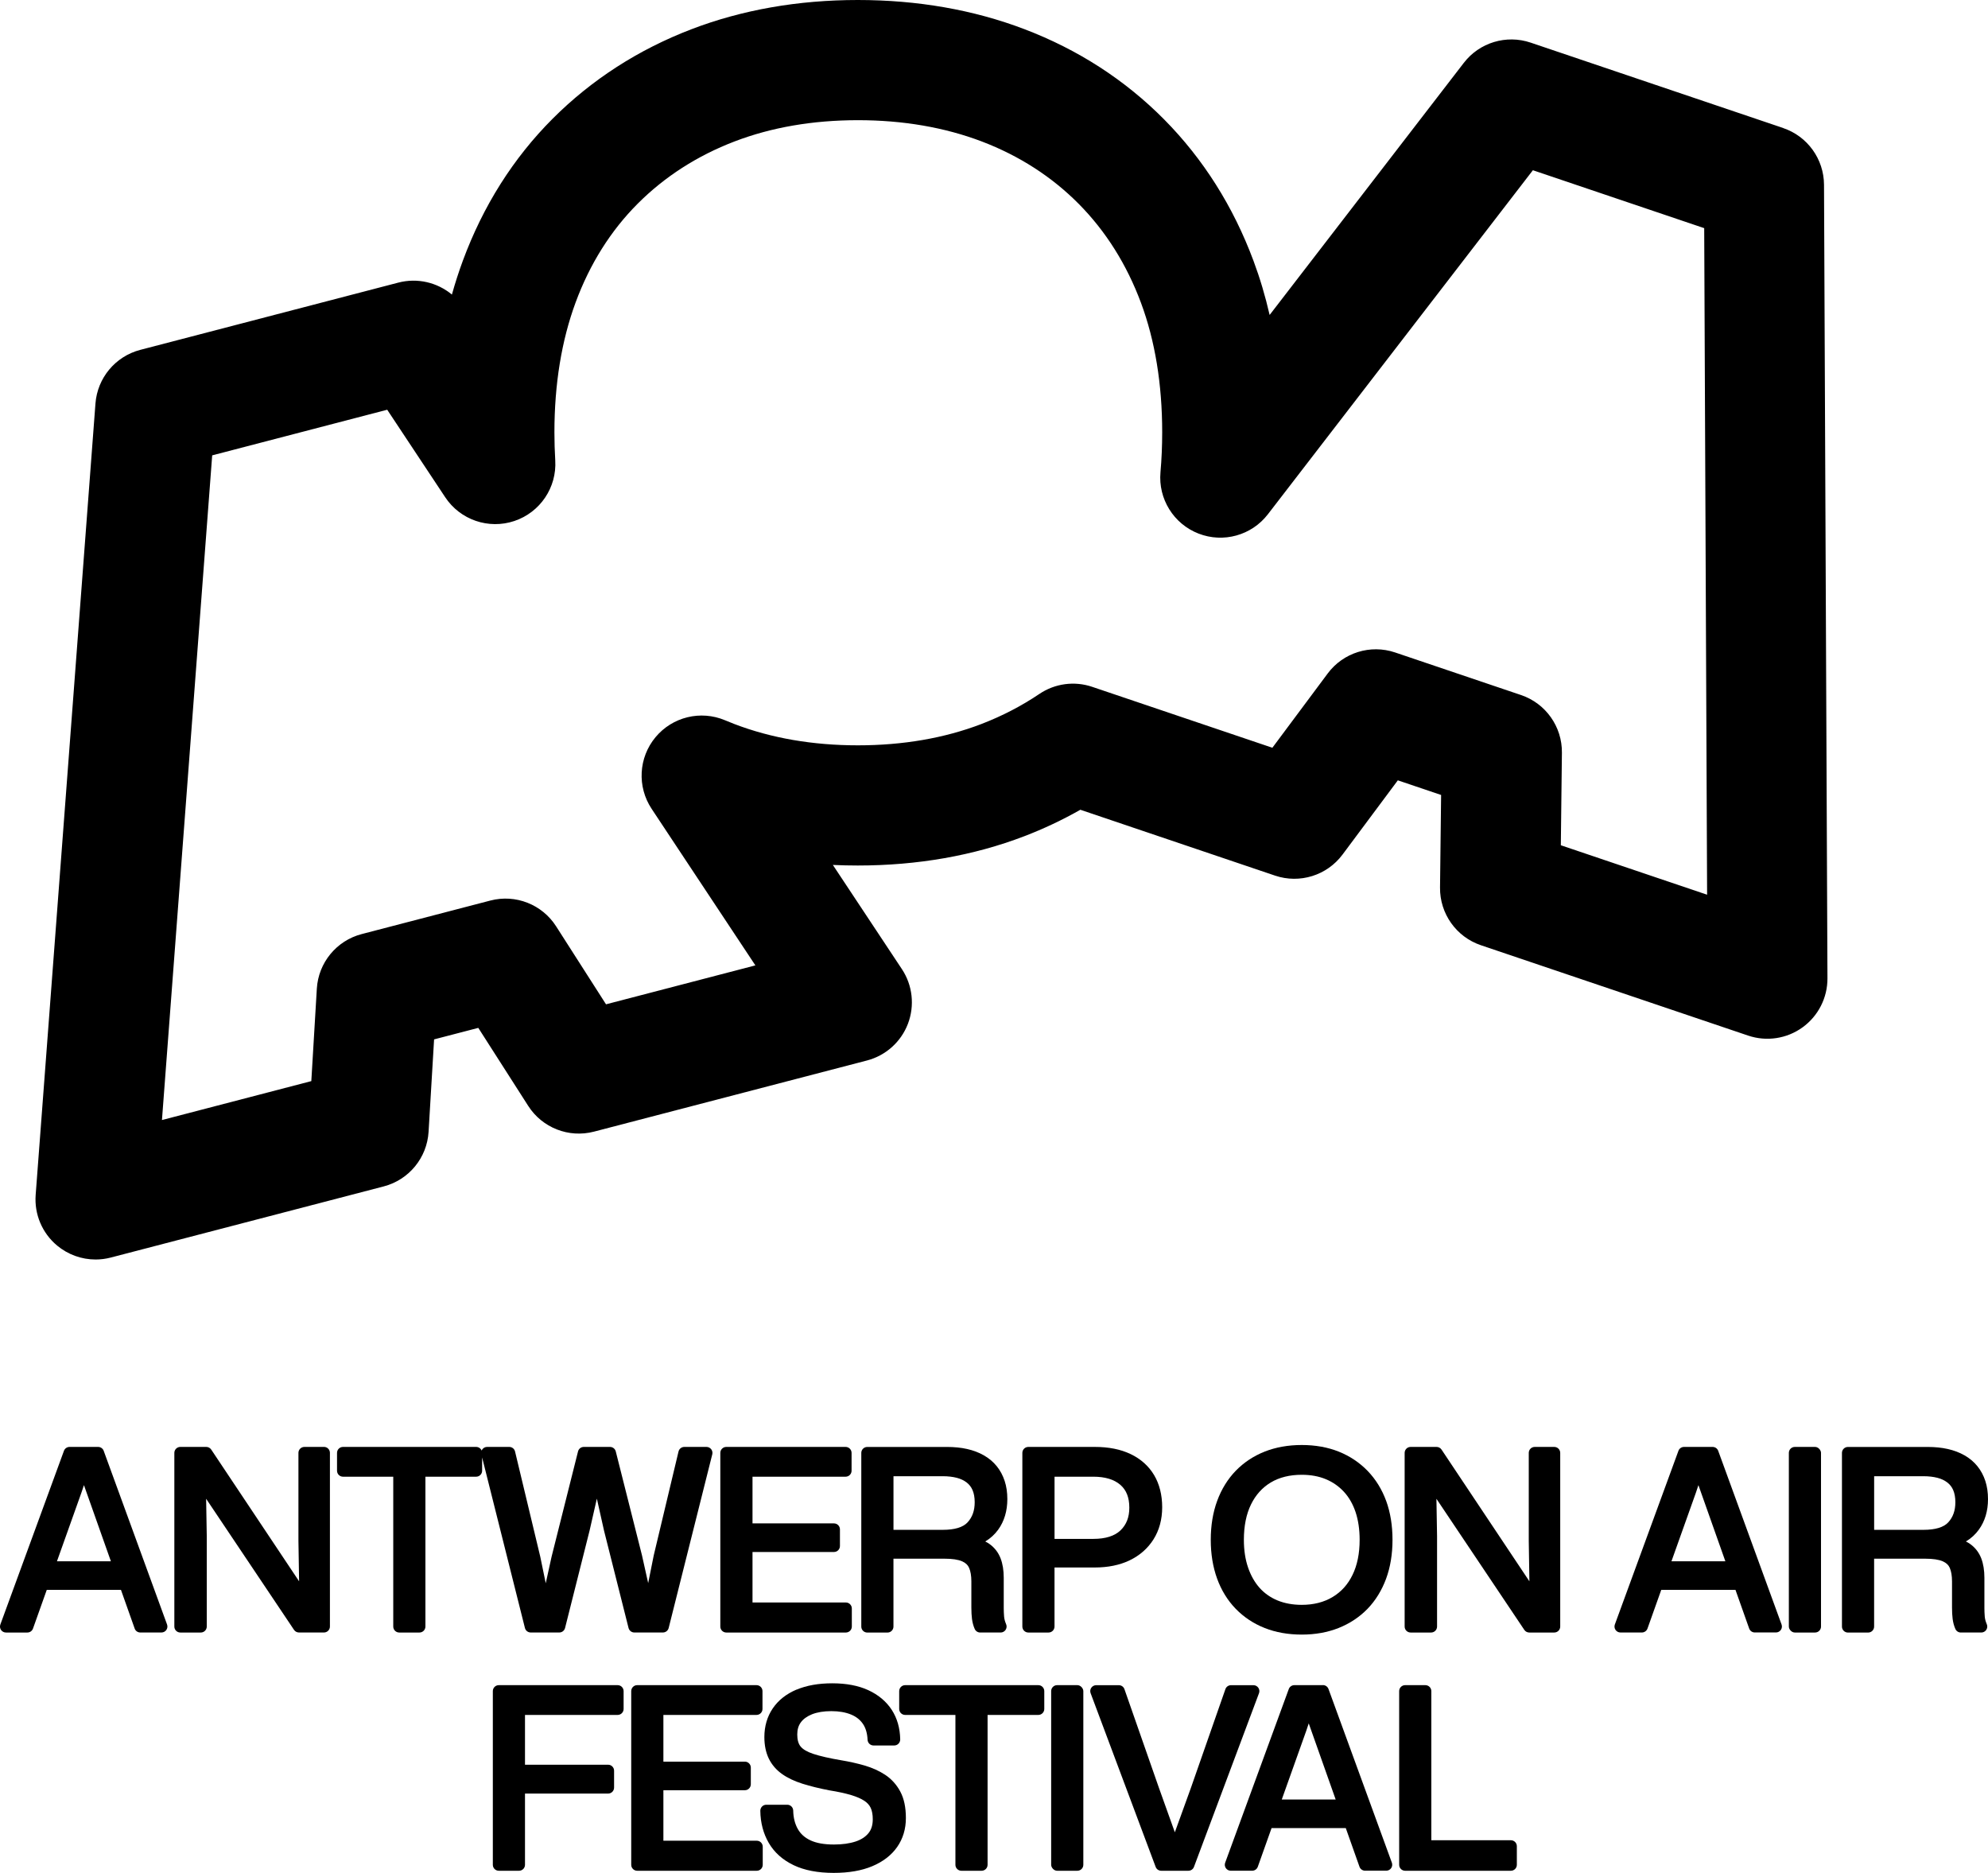 <?xml version="1.0" encoding="UTF-8"?>
<svg id="Layer_2" data-name="Layer 2" xmlns="http://www.w3.org/2000/svg" viewBox="0 0 623.71 587.5">
  <g id="Layer_1-2" data-name="Layer 1">
    <g>
      <path d="M559.49,40.17l-79.27-26.8c-7.63-2.58-16.06-.03-20.97,6.35l-60.92,79.08c-1.35-5.88-3.03-11.54-5.06-16.98-6.35-17.05-15.77-31.96-28.02-44.34-12.28-12.4-27.03-21.93-43.87-28.34-15.94-6.07-33.52-9.14-52.25-9.14s-36.35,3.09-52.23,9.18c-16.64,6.38-31.27,15.81-43.49,28.03-12.35,12.35-21.84,27.35-28.21,44.6-1.27,3.44-2.41,6.98-3.42,10.59-4.59-3.81-10.83-5.31-16.81-3.75l-80.97,21.1c-7.79,2.03-13.44,8.79-14.05,16.82l-18.76,248.25c-.46,6.07,2.04,11.99,6.72,15.89,3.43,2.86,7.72,4.38,12.08,4.38,1.59,0,3.18-.2,4.75-.61l85.65-22.32c7.9-2.06,13.58-8.97,14.07-17.12l1.73-29,13.87-3.61,15.66,24.47c4.4,6.88,12.73,10.14,20.63,8.08l85.65-22.32c5.89-1.54,10.68-5.82,12.85-11.51,2.17-5.69,1.47-12.08-1.89-17.15l-21.66-32.68c2.58.12,5.18.18,7.81.18,18.77,0,36.34-3.09,52.23-9.18,6.11-2.34,12.01-5.13,17.61-8.31l61.09,20.66c7.73,2.61,16.27-.05,21.15-6.59l17.36-23.3,13.58,4.59-.34,29.05c-.09,8.16,5.08,15.46,12.81,18.08l83.85,28.35c5.77,1.95,12.12,1,17.06-2.57,4.94-3.56,7.85-9.29,7.83-15.38l-1.08-248.95c-.04-8.05-5.18-15.2-12.82-17.78ZM489.69,265.16l.34-29.05c.09-8.16-5.08-15.46-12.81-18.08l-39.52-13.36c-7.74-2.62-16.28.05-21.15,6.59l-17.36,23.3-56.53-19.11c-5.57-1.89-11.71-1.06-16.59,2.24-5.57,3.76-11.69,6.93-18.19,9.43-11.57,4.43-24.6,6.68-38.74,6.68s-27.17-2.25-38.73-6.68c-.99-.38-1.97-.77-2.93-1.18-7.66-3.23-16.53-1.07-21.84,5.33-5.31,6.4-5.8,15.52-1.2,22.45l32.55,49.11-46.86,12.21-15.66-24.47c-4.4-6.88-12.73-10.14-20.63-8.08l-40.37,10.52c-7.9,2.06-13.58,8.97-14.07,17.12l-1.73,29-46.86,12.21,15.76-208.5,54.91-14.31,18.19,27.44c4.71,7.11,13.61,10.17,21.7,7.46,8.09-2.71,13.35-10.51,12.83-19.02-.17-2.86-.26-5.82-.26-8.79,0-15.09,2.24-28.8,6.65-40.75,4.47-12.11,11.04-22.54,19.51-31.01,8.45-8.45,18.66-15.01,30.33-19.48,11.56-4.43,24.59-6.68,38.73-6.68s27.2,2.25,38.84,6.67c11.77,4.48,22.03,11.09,30.48,19.63,8.46,8.55,15.01,18.97,19.48,30.98,4.42,11.87,6.66,25.54,6.66,40.64,0,4.26-.18,8.48-.54,12.53-.74,8.34,4.12,16.18,11.92,19.22,7.81,3.05,16.68.58,21.79-6.06l83.13-107.91,53.75,18.17.91,209.09-45.88-15.51Z"/>
      <path d="M32.54,455.11c-.27-.74-.97-1.23-1.76-1.23h-8.97c-.78,0-1.48.49-1.75,1.23L.11,509.59c-.21.57-.13,1.21.22,1.71.35.5.92.8,1.53.8h6.73c.79,0,1.49-.5,1.76-1.24l4.32-12.14h23.28l4.3,12.13c.26.75.97,1.24,1.76,1.24h6.65c.61,0,1.18-.3,1.53-.8.35-.5.43-1.14.22-1.71l-19.88-54.48ZM17.87,489.75l7.67-21.52.8-2.36,8.45,23.88h-16.91Z"/>
      <path d="M101.63,453.88h-6.13c-1.03,0-1.87.84-1.87,1.87v27.61l.21,12.68-27.57-41.33c-.35-.52-.93-.83-1.55-.83h-8.15c-1.03,0-1.87.84-1.87,1.87v54.48c0,1.03.84,1.87,1.87,1.87h6.43c1.03,0,1.87-.84,1.87-1.87v-28.36l-.2-11.73,27.57,41.12c.35.52.93.83,1.55.83h7.85c1.03,0,1.87-.84,1.87-1.87v-54.48c0-1.03-.84-1.87-1.87-1.87Z"/>
      <path d="M221.65,453.88h-6.95c-.86,0-1.62.59-1.82,1.43l-7.79,32.65-1.73,8.65-1.95-8.74-8.22-32.58c-.21-.83-.96-1.41-1.81-1.41h-8.22c-.86,0-1.6.58-1.81,1.41l-8.31,33.08-1.82,8.28-1.71-8.31-7.92-33.03c-.2-.84-.95-1.43-1.82-1.43h-6.95c-.58,0-1.12.27-1.47.72-.1.13-.18.27-.24.42-.28-.67-.95-1.14-1.72-1.14h-41.78c-1.03,0-1.87.84-1.87,1.87v5.6c0,1.03.84,1.87,1.87,1.87h15.77v47.01c0,1.03.84,1.87,1.87,1.87h6.35c1.03,0,1.87-.84,1.87-1.87v-47.01h15.92c1.03,0,1.87-.84,1.87-1.87v-4.17l13.43,53.5c.21.83.96,1.41,1.81,1.41h8.97c.86,0,1.6-.58,1.81-1.41l7.71-30.61,2.27-9.97,2.24,10.01,7.7,30.57c.21.83.96,1.41,1.81,1.41h8.97c.86,0,1.6-.58,1.81-1.41l13.68-54.48c.14-.56.01-1.15-.34-1.6-.35-.45-.9-.72-1.47-.72Z"/>
      <path d="M265.3,463.22c1.03,0,1.87-.84,1.87-1.87v-5.6c0-1.03-.84-1.87-1.87-1.87h-37.44c-1.03,0-1.87.84-1.87,1.87v54.48c0,1.03.84,1.87,1.87,1.87h37.52c1.03,0,1.87-.84,1.87-1.87v-5.68c0-1.03-.84-1.87-1.87-1.87h-29.29v-15.84h25.56c1.03,0,1.87-.84,1.87-1.87v-5.23c0-1.03-.84-1.87-1.87-1.87h-25.56v-14.65h29.22Z"/>
      <path d="M313.18,479.82c1.89-2.63,2.86-5.85,2.86-9.57,0-2.08-.28-4-.84-5.7-.57-1.73-1.4-3.28-2.49-4.63-1.09-1.35-2.45-2.49-4.04-3.4-1.55-.88-3.32-1.56-5.26-1.99-1.9-.43-4.01-.64-6.28-.64h-25.04c-1.03,0-1.87.84-1.87,1.87v54.48c0,1.03.84,1.87,1.87,1.87h6.35c1.03,0,1.87-.84,1.87-1.87v-21.3h15.99c2.46,0,4.34.28,5.59.84,1.06.48,1.77,1.14,2.15,2.03.47,1.08.71,2.5.71,4.23v8.22c0,1.4.07,2.58.2,3.6.15,1.12.43,2.17.85,3.12.3.68.97,1.12,1.71,1.12h6.43c.63,0,1.21-.32,1.56-.84.34-.52.41-1.19.16-1.76-.37-.86-.58-1.66-.64-2.4-.07-.89-.11-1.77-.11-2.62v-9.57c0-2.31-.33-4.34-.98-6.05-.7-1.83-1.85-3.33-3.41-4.47-.43-.31-.9-.6-1.41-.85,1.63-.98,2.99-2.22,4.07-3.72ZM280.32,463.07h15.47c1.62,0,3.1.17,4.39.5,1.19.31,2.24.8,3.1,1.47.82.63,1.43,1.42,1.85,2.4.44,1.03.67,2.3.67,3.78,0,2.63-.73,4.69-2.23,6.32-1.44,1.56-4.06,2.35-7.78,2.35h-15.47v-16.82Z"/>
      <path d="M354.7,456.12c-3.11-1.49-6.86-2.24-11.16-2.24h-20.92c-1.03,0-1.87.84-1.87,1.87v54.48c0,1.03.84,1.87,1.87,1.87h6.35c1.03,0,1.87-.84,1.87-1.87v-18.53h12.63c4.15,0,7.83-.75,10.93-2.24,3.18-1.52,5.7-3.74,7.5-6.59,1.8-2.86,2.72-6.25,2.72-10.08s-.86-7.26-2.54-10.08c-1.7-2.85-4.19-5.07-7.37-6.59ZM330.84,463.22h12.18c3.66,0,6.5.85,8.46,2.54,1.9,1.64,2.83,3.98,2.83,7.18,0,2.99-.9,5.31-2.75,7.1-1.85,1.78-4.72,2.69-8.53,2.69h-12.18v-19.51Z"/>
      <path d="M434.9,470.84c-1.33-3.65-3.3-6.82-5.83-9.44-2.54-2.62-5.58-4.65-9.05-6.04-3.45-1.38-7.35-2.08-11.61-2.08s-8.17.7-11.64,2.07c-3.5,1.39-6.54,3.41-9.06,6-2.51,2.59-4.48,5.77-5.83,9.43-1.34,3.63-2.02,7.75-2.02,12.23s.67,8.52,1.98,12.15c1.33,3.67,3.29,6.86,5.83,9.48,2.54,2.62,5.6,4.66,9.1,6.04,3.47,1.38,7.38,2.07,11.64,2.07s8.09-.7,11.56-2.07c3.49-1.39,6.54-3.41,9.06-6,2.51-2.59,4.47-5.77,5.83-9.43,1.34-3.63,2.02-7.74,2.02-12.23s-.67-8.58-1.98-12.19ZM426.57,483.02c0,4.28-.75,7.98-2.24,11.02-1.47,3.01-3.51,5.28-6.24,6.92-2.71,1.63-5.96,2.46-9.68,2.46-2.83,0-5.39-.47-7.62-1.39-2.19-.91-4.08-2.23-5.6-3.93-1.54-1.72-2.76-3.87-3.62-6.38-.88-2.56-1.32-5.48-1.32-8.7,0-4.32.75-8.06,2.24-11.1,1.45-2.97,3.53-5.28,6.19-6.88,2.68-1.61,5.95-2.42,9.73-2.42,2.83,0,5.37.47,7.57,1.39,2.18.91,4.09,2.24,5.66,3.95,1.58,1.71,2.8,3.84,3.64,6.32.85,2.54,1.29,5.48,1.29,8.75Z"/>
      <path d="M450.71,453.88h-8.15c-1.03,0-1.87.84-1.87,1.87v54.48c0,1.03.84,1.87,1.87,1.87h6.43c1.03,0,1.87-.84,1.87-1.87v-28.36l-.2-11.72,27.57,41.12c.35.52.93.83,1.55.83h7.85c1.03,0,1.87-.84,1.87-1.87v-54.48c0-1.03-.84-1.87-1.87-1.87h-6.13c-1.03,0-1.87.84-1.87,1.87v27.61l.2,12.68-27.57-41.33c-.35-.52-.93-.83-1.55-.83Z"/>
      <path d="M539.07,455.11c-.27-.74-.97-1.23-1.76-1.23h-8.97c-.78,0-1.49.49-1.75,1.22l-19.95,54.48c-.21.57-.13,1.21.22,1.71.35.5.92.8,1.53.8h6.73c.79,0,1.49-.5,1.76-1.24l4.32-12.14h23.28l4.3,12.13c.27.75.97,1.24,1.76,1.24h6.65c.61,0,1.18-.3,1.53-.8.35-.5.43-1.14.22-1.71l-19.88-54.48ZM524.4,489.75l7.67-21.52.79-2.36,8.45,23.88h-16.91Z"/>
      <rect x="561.23" y="453.88" width="10.09" height="58.22" rx="1.87" ry="1.87"/>
      <path d="M620.38,459.92c-1.09-1.34-2.44-2.49-4.04-3.4-1.55-.88-3.32-1.56-5.26-1.99-1.9-.43-4.01-.64-6.28-.64h-25.04c-1.03,0-1.87.84-1.87,1.87v54.48c0,1.03.84,1.87,1.87,1.87h6.35c1.03,0,1.87-.84,1.87-1.87v-21.3h15.99c2.46,0,4.34.28,5.59.84,1.06.48,1.77,1.14,2.15,2.03.47,1.08.71,2.5.71,4.23v8.22c0,1.37.07,2.58.2,3.6.15,1.12.43,2.17.85,3.12.3.68.97,1.12,1.71,1.12h6.43c.63,0,1.21-.32,1.56-.84.34-.52.41-1.19.16-1.76-.37-.86-.58-1.66-.64-2.4-.07-.9-.11-1.78-.11-2.62v-9.57c0-2.31-.33-4.35-.98-6.05-.7-1.83-1.85-3.33-3.41-4.47-.43-.31-.9-.6-1.41-.85,1.63-.98,2.99-2.22,4.07-3.72,1.9-2.63,2.86-5.85,2.86-9.57,0-2.08-.28-4-.84-5.7-.57-1.73-1.4-3.28-2.49-4.63ZM587.99,463.07h15.47c1.62,0,3.1.17,4.39.5,1.19.31,2.24.8,3.1,1.47.82.63,1.43,1.42,1.85,2.4.44,1.03.67,2.31.67,3.78,0,2.63-.73,4.69-2.23,6.32-1.44,1.56-4.06,2.35-7.78,2.35h-15.47v-16.82Z"/>
      <path d="M193.78,537.95c1.03,0,1.87-.84,1.87-1.87v-5.6c0-1.03-.84-1.87-1.87-1.87h-37.29c-1.03,0-1.87.84-1.87,1.87v54.48c0,1.03.84,1.87,1.87,1.87h6.35c1.03,0,1.87-.84,1.87-1.87v-22.34h26.08c1.03,0,1.87-.84,1.87-1.87v-5.31c0-1.03-.84-1.87-1.87-1.87h-26.08v-15.62h29.07Z"/>
      <path d="M198.04,530.48v54.48c0,1.03.84,1.87,1.87,1.87h37.52c1.03,0,1.87-.84,1.87-1.87v-5.68c0-1.03-.84-1.87-1.87-1.87h-29.3v-15.84h25.56c1.03,0,1.87-.84,1.87-1.87v-5.23c0-1.03-.84-1.87-1.87-1.87h-25.56v-14.65h29.22c1.03,0,1.87-.84,1.87-1.87v-5.6c0-1.03-.84-1.87-1.87-1.87h-37.44c-1.03,0-1.87.84-1.87,1.87Z"/>
      <path d="M249.92,529.99c-3.21,1.36-5.73,3.34-7.47,5.9-1.75,2.57-2.64,5.61-2.64,9.01,0,2.57.47,4.83,1.38,6.72.93,1.92,2.32,3.55,4.15,4.85,1.72,1.23,3.88,2.26,6.43,3.06,2.42.77,5.25,1.46,8.45,2.08,2.69.43,4.98.93,6.82,1.48,1.73.52,3.14,1.13,4.17,1.82.91.61,1.56,1.33,1.96,2.19.43.92.65,2.12.65,3.58,0,1.82-.44,3.24-1.34,4.35-.94,1.16-2.29,2.04-4.03,2.62-1.89.63-4.18.95-6.81.95-3.05,0-5.53-.44-7.39-1.32-1.78-.84-3.07-2-3.95-3.56-.91-1.61-1.4-3.55-1.44-5.77-.02-1.02-.85-1.83-1.87-1.83h-6.58c-.5,0-.98.2-1.33.56-.35.36-.54.84-.54,1.34.05,3.75.94,7.13,2.64,10.06,1.73,2.98,4.35,5.34,7.8,6.99,3.35,1.61,7.58,2.43,12.58,2.43,4.71,0,8.78-.7,12.08-2.09,3.41-1.43,6.04-3.46,7.84-6.04,1.81-2.6,2.73-5.65,2.73-9.06s-.59-6.13-1.75-8.31c-1.17-2.19-2.77-3.96-4.77-5.28-1.89-1.24-4.07-2.22-6.49-2.92-2.3-.66-4.74-1.21-7.23-1.62-3.72-.63-6.69-1.31-8.84-2.02-1.89-.63-3.22-1.41-3.96-2.32-.69-.85-1.04-2.11-1.04-3.75,0-1.55.37-2.8,1.13-3.82.78-1.06,1.96-1.9,3.49-2.52,1.64-.65,3.68-.99,6.07-.99s4.46.36,6.17,1.06c1.61.66,2.83,1.62,3.73,2.92.89,1.3,1.38,2.98,1.47,5,.04,1,.87,1.79,1.87,1.79h6.5c.5,0,.98-.2,1.33-.56.35-.36.54-.84.54-1.34-.06-3.53-.95-6.65-2.66-9.28-1.71-2.63-4.19-4.71-7.36-6.17-3.1-1.43-6.9-2.15-11.28-2.15s-8.08.67-11.19,1.98Z"/>
      <path d="M282.11,530.48v5.6c0,1.03.84,1.87,1.87,1.87h15.77v47.01c0,1.03.84,1.87,1.87,1.87h6.35c1.03,0,1.87-.84,1.87-1.87v-47.01h15.92c1.03,0,1.87-.84,1.87-1.87v-5.6c0-1.03-.84-1.87-1.87-1.87h-41.78c-1.03,0-1.87.84-1.87,1.87Z"/>
      <rect x="329.79" y="528.61" width="10.09" height="58.22" rx="1.87" ry="1.87"/>
      <path d="M368.59,574.76l-4.97-13.88-10.84-31.01c-.26-.75-.97-1.25-1.76-1.25h-7.1c-.61,0-1.19.3-1.54.8s-.43,1.15-.21,1.72l20.4,54.48c.27.73.97,1.21,1.75,1.21h8.52c.78,0,1.48-.48,1.75-1.21l20.4-54.48c.22-.57.14-1.22-.21-1.72s-.92-.8-1.54-.8h-7.03c-.79,0-1.5.5-1.76,1.25l-10.83,30.99-5.03,13.9Z"/>
      <path d="M415.06,528.61h-8.97c-.78,0-1.49.49-1.75,1.22l-19.96,54.48c-.21.57-.13,1.21.22,1.71.35.5.92.8,1.53.8h6.73c.79,0,1.49-.5,1.76-1.24l4.32-12.14h23.28l4.3,12.13c.27.75.97,1.24,1.76,1.24h6.65c.61,0,1.18-.3,1.53-.8.35-.5.43-1.14.22-1.71l-19.88-54.48c-.27-.74-.97-1.23-1.76-1.23ZM402.14,564.48l7.67-21.52.79-2.36,8.45,23.88h-16.91Z"/>
      <path d="M438.97,530.48v54.48c0,1.03.84,1.87,1.87,1.87h33.18c1.03,0,1.87-.84,1.87-1.87v-5.83c0-1.03-.84-1.87-1.87-1.87h-24.96v-46.78c0-1.03-.84-1.87-1.87-1.87h-6.35c-1.03,0-1.87.84-1.87,1.87Z"/>
    </g>
  </g>
</svg>